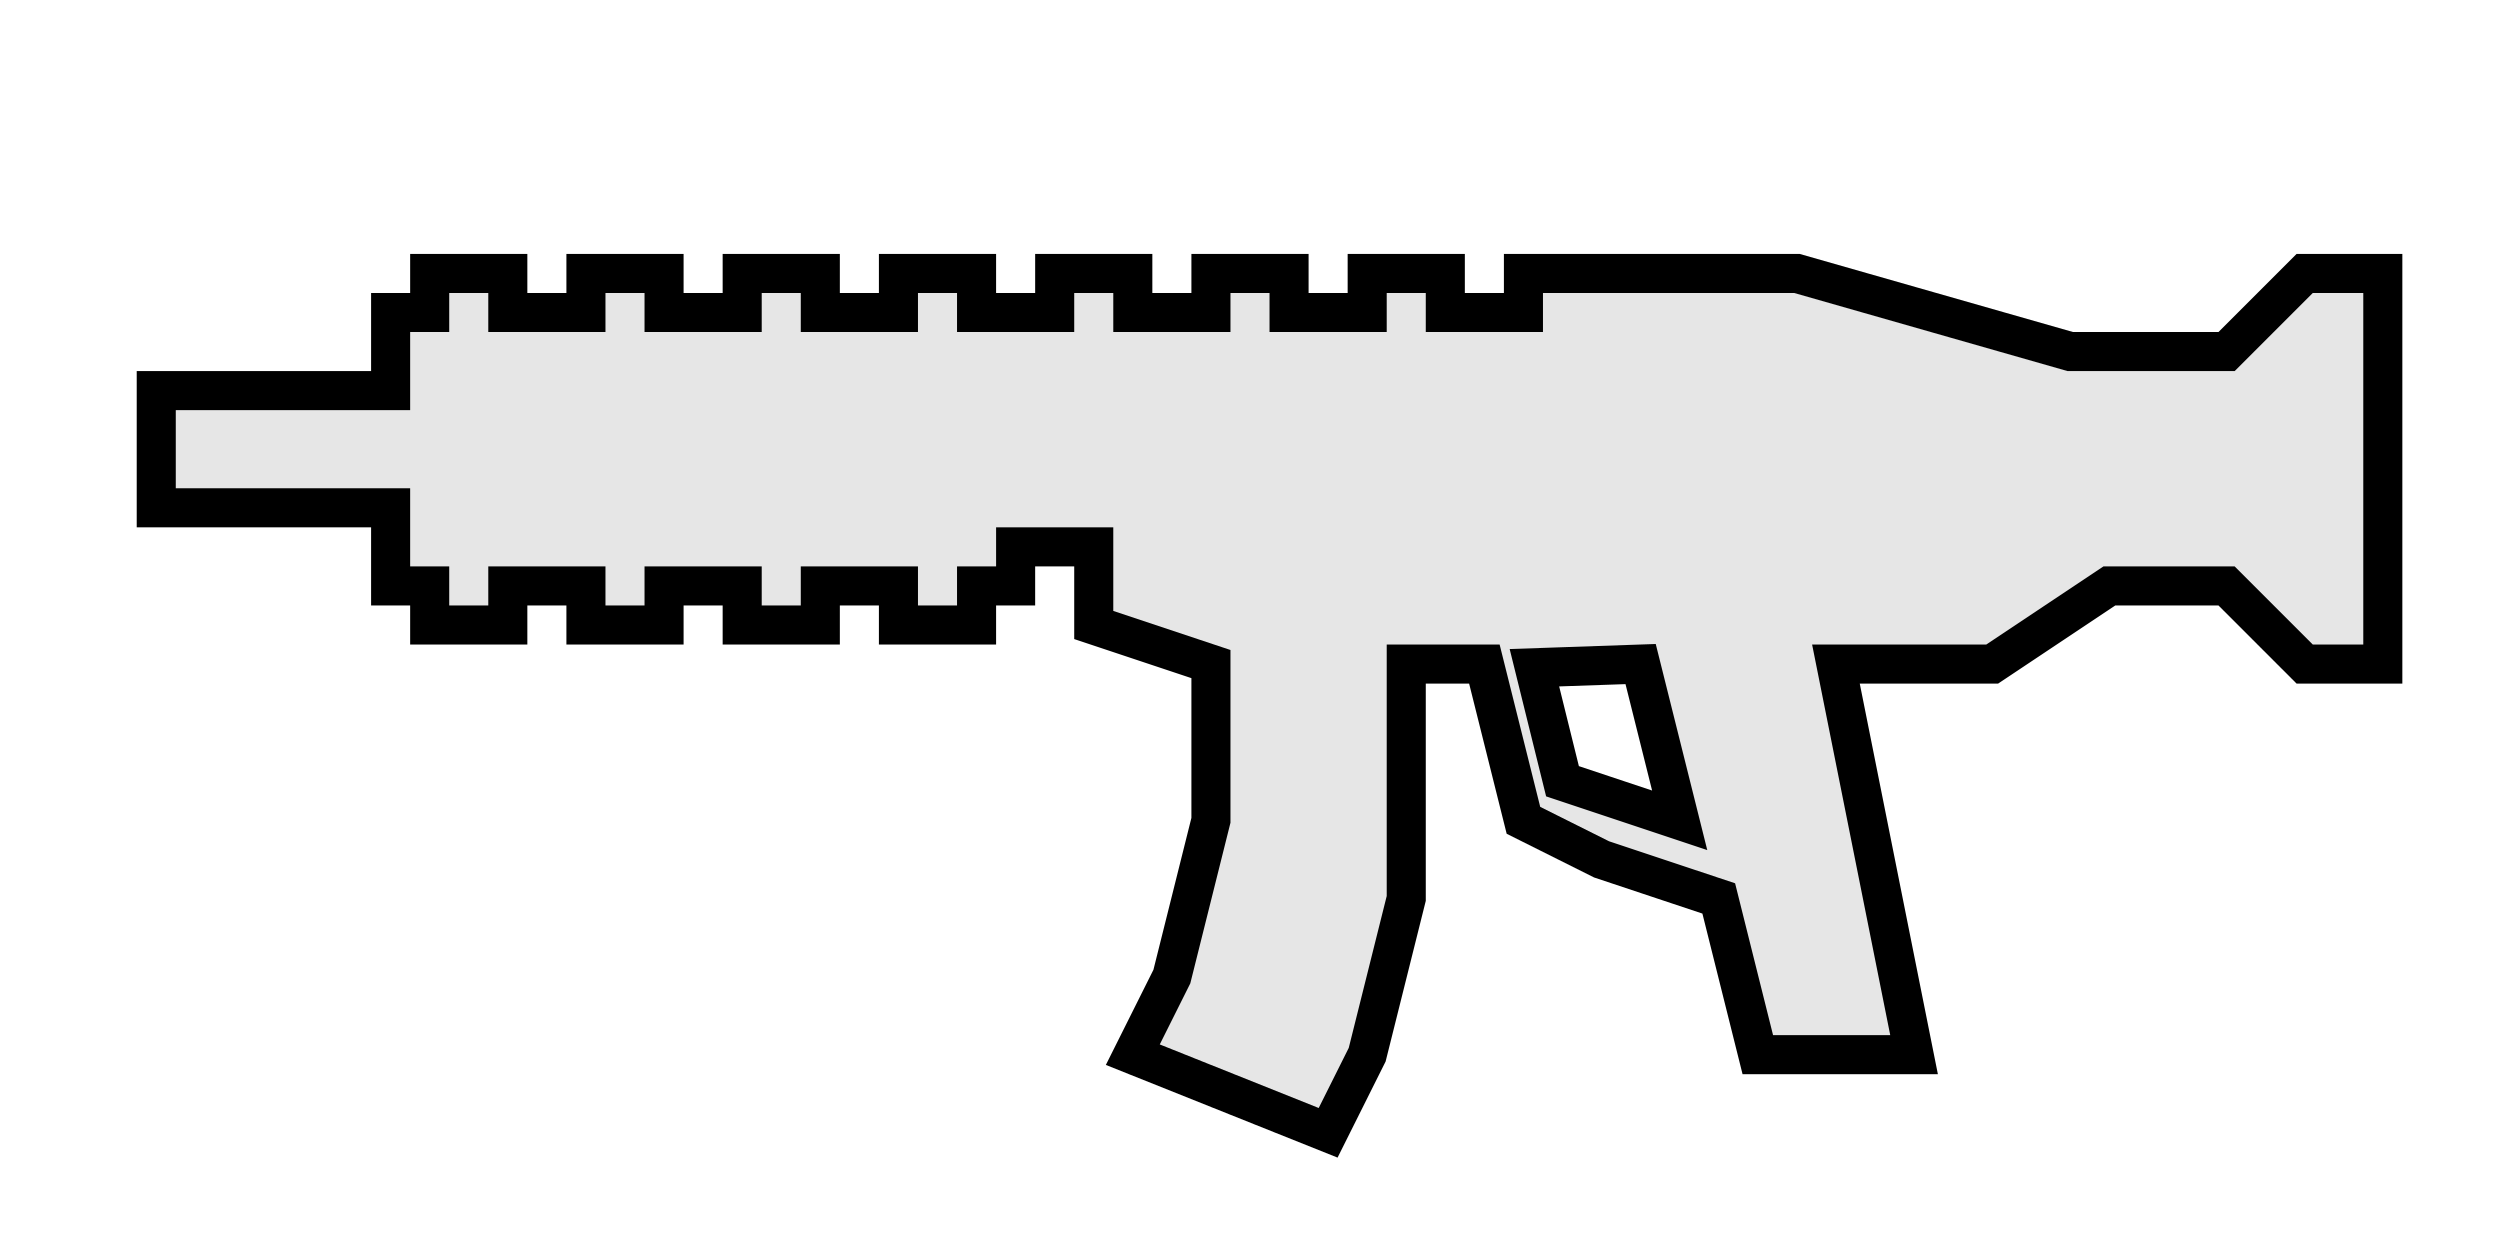 <?xml version="1.0" encoding="UTF-8" standalone="no"?>
<!-- Created with Inkscape (http://www.inkscape.org/) -->

<svg
   xmlns:dc="http://purl.org/dc/elements/1.1/"
   xmlns:cc="http://creativecommons.org/ns#"
   xmlns:rdf="http://www.w3.org/1999/02/22-rdf-syntax-ns#"
   xmlns:svg="http://www.w3.org/2000/svg"
   xmlns="http://www.w3.org/2000/svg"
   xmlns:sodipodi="http://sodipodi.sourceforge.net/DTD/sodipodi-0.dtd"
   xmlns:inkscape="http://www.inkscape.org/namespaces/inkscape"
   width="64"
   height="32"
   id="svg2"
   version="1.1"
   inkscape:version="0.47 r22583"
   sodipodi:docname="gunmodel.svg"
   inkscape:export-filename="gunmodel.png"
   inkscape:export-xdpi="180"
   inkscape:export-ydpi="180">
  <defs
     id="defs4" />
  <sodipodi:namedview
     id="base"
     pagecolor="#ffffff"
     bordercolor="#666666"
     borderopacity="1.0"
     inkscape:pageopacity="0.0"
     inkscape:pageshadow="2"
     inkscape:zoom="8"
     inkscape:cx="41.935943"
     inkscape:cy="9.1018365"
     inkscape:document-units="px"
     inkscape:current-layer="layer1"
     showgrid="true"
     showguides="true"
     inkscape:guide-bbox="true"
     inkscape:window-width="1233"
     inkscape:window-height="763"
     inkscape:window-x="100"
     inkscape:window-y="33"
     inkscape:window-maximized="0">
    <sodipodi:guide
       orientation="0,1"
       position="16,16"
       id="guide2816" />
    <sodipodi:guide
       orientation="1,0"
       position="16,16"
       id="guide2818" />
    <inkscape:grid
       type="xygrid"
       id="grid2820"
       empspacing="4"
       visible="true"
       enabled="true"
       snapvisiblegridlinesonly="true"
       spacingx="1px"
       spacingy="1px" />
  </sodipodi:namedview>
  <g
     inkscape:label="L1"
     inkscape:groupmode="layer"
     id="layer1"
     transform="translate(0,-1020.362)">
    <path
       style="fill:#e6e6e6;fill-opacity:1;stroke:#000000;stroke-opacity:1"
       d="M 11 7 L 11 8 L 10 8 L 10 10 L 4 10 L 4 13 L 10 13 L 10 15 L 11 15 L 11 16 L 13 16 L 13 15 L 15 15 L 15 16 L 17 16 L 17 15 L 19 15 L 19 16 L 21 16 L 21 15 L 23 15 L 23 16 L 25 16 L 25 15 L 26 15 L 26 14 L 28 14 L 28 16 L 31 17 L 31 21 L 30 25 L 29 27 L 34 29 L 35 27 L 36 23 L 36 17 L 38 17 L 39 21 L 41 22 L 44 23 L 45 27 L 49 27 L 47 17 L 51 17 L 54 15 L 57 15 L 59 17 L 61 17 L 61 7 L 59 7 L 57 9 L 53 9 L 46 7 L 39 7 L 39 8 L 37 8 L 37 7 L 35 7 L 35 8 L 33 8 L 33 7 L 31 7 L 31 8 L 29 8 L 29 7 L 27 7 L 27 8 L 25 8 L 25 7 L 23 7 L 23 8 L 21 8 L 21 7 L 19 7 L 19 8 L 17 8 L 17 7 L 15 7 L 15 8 L 13 8 L 13 7 L 11 7 z M 42 17 L 43 21 L 40 20 L 39.281 17.094 L 42 17 z "
       transform="translate(0,1020.362)"
       id="path3686" />
  </g>
</svg>

